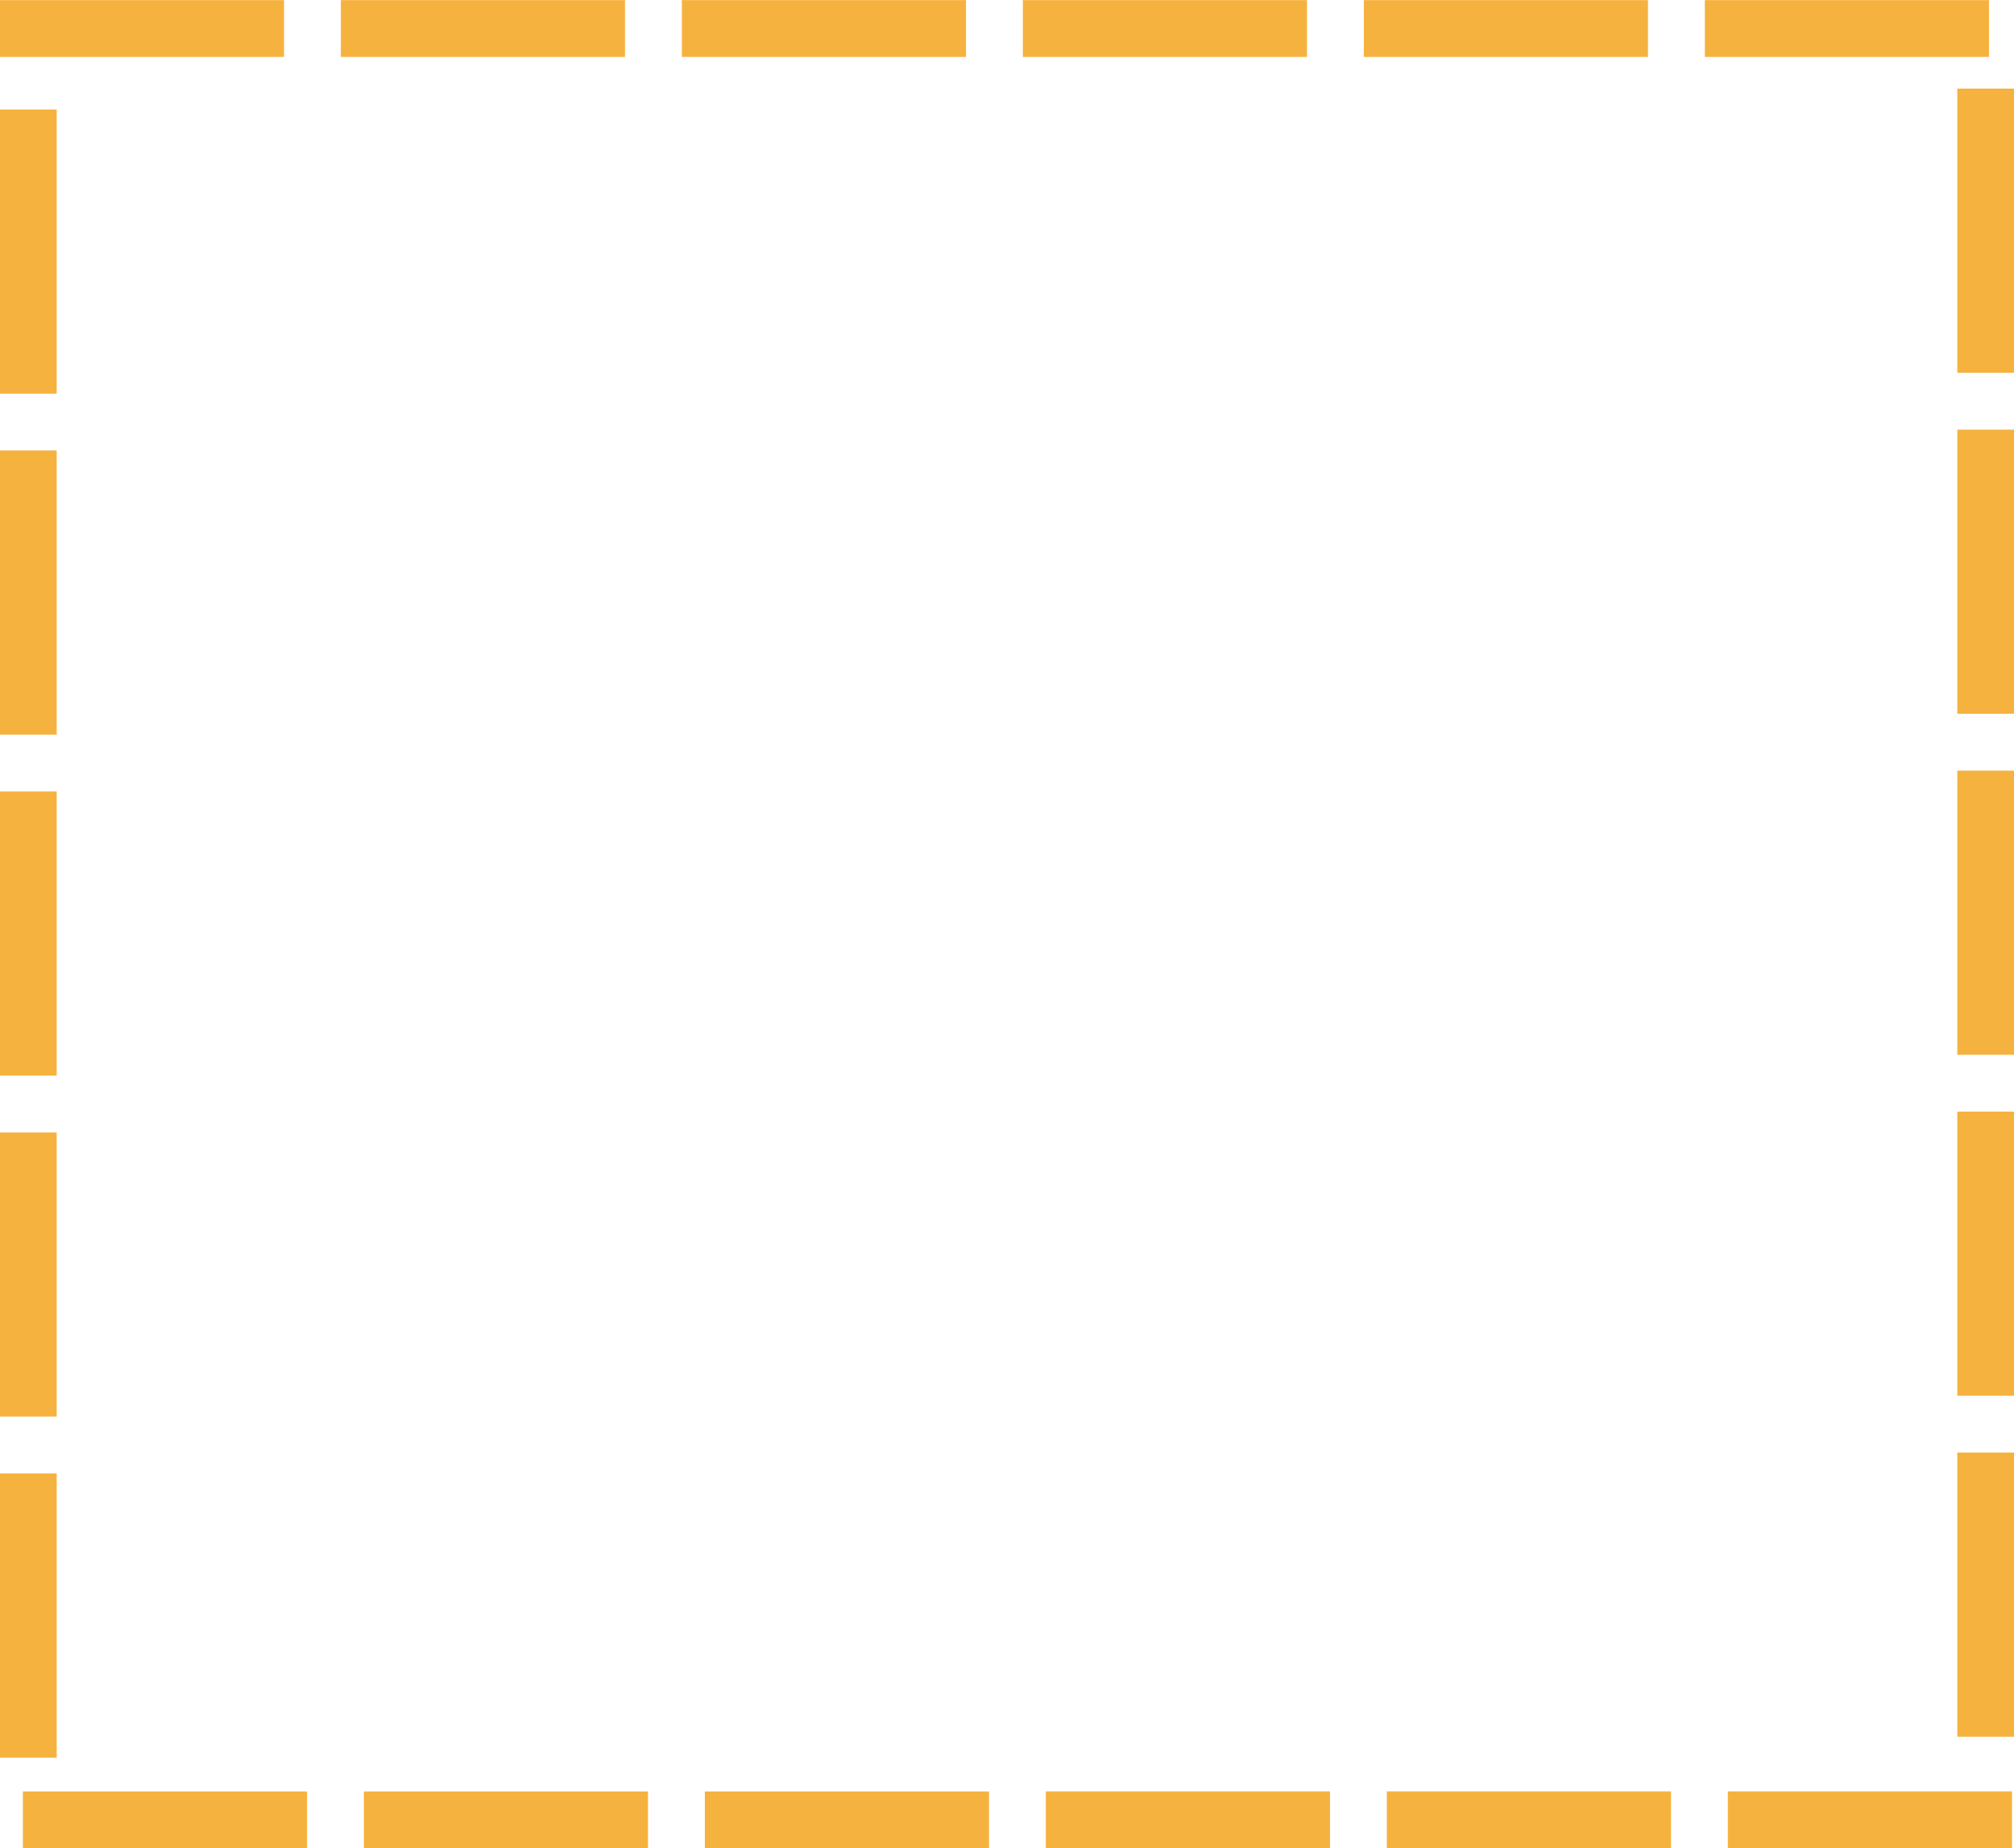 <svg xmlns="http://www.w3.org/2000/svg" width="177.188" height="162.62" viewBox="0 0 177.188 162.62">
<defs>
    <style>
      .cls-1 {
        fill: none;
        stroke: #f6b23f;
        stroke-linecap: square;
        stroke-width: 5px;
        stroke-dasharray: 20 10;
        fill-rule: evenodd;
      }
    </style>
  </defs>
  <path id="矩形_7" data-name="矩形 7" class="cls-1" d="M404.394,1020.2H576.606v157.6H404.394V1020.2Z" transform="translate(-401.906 -1017.69)"/>
</svg>
